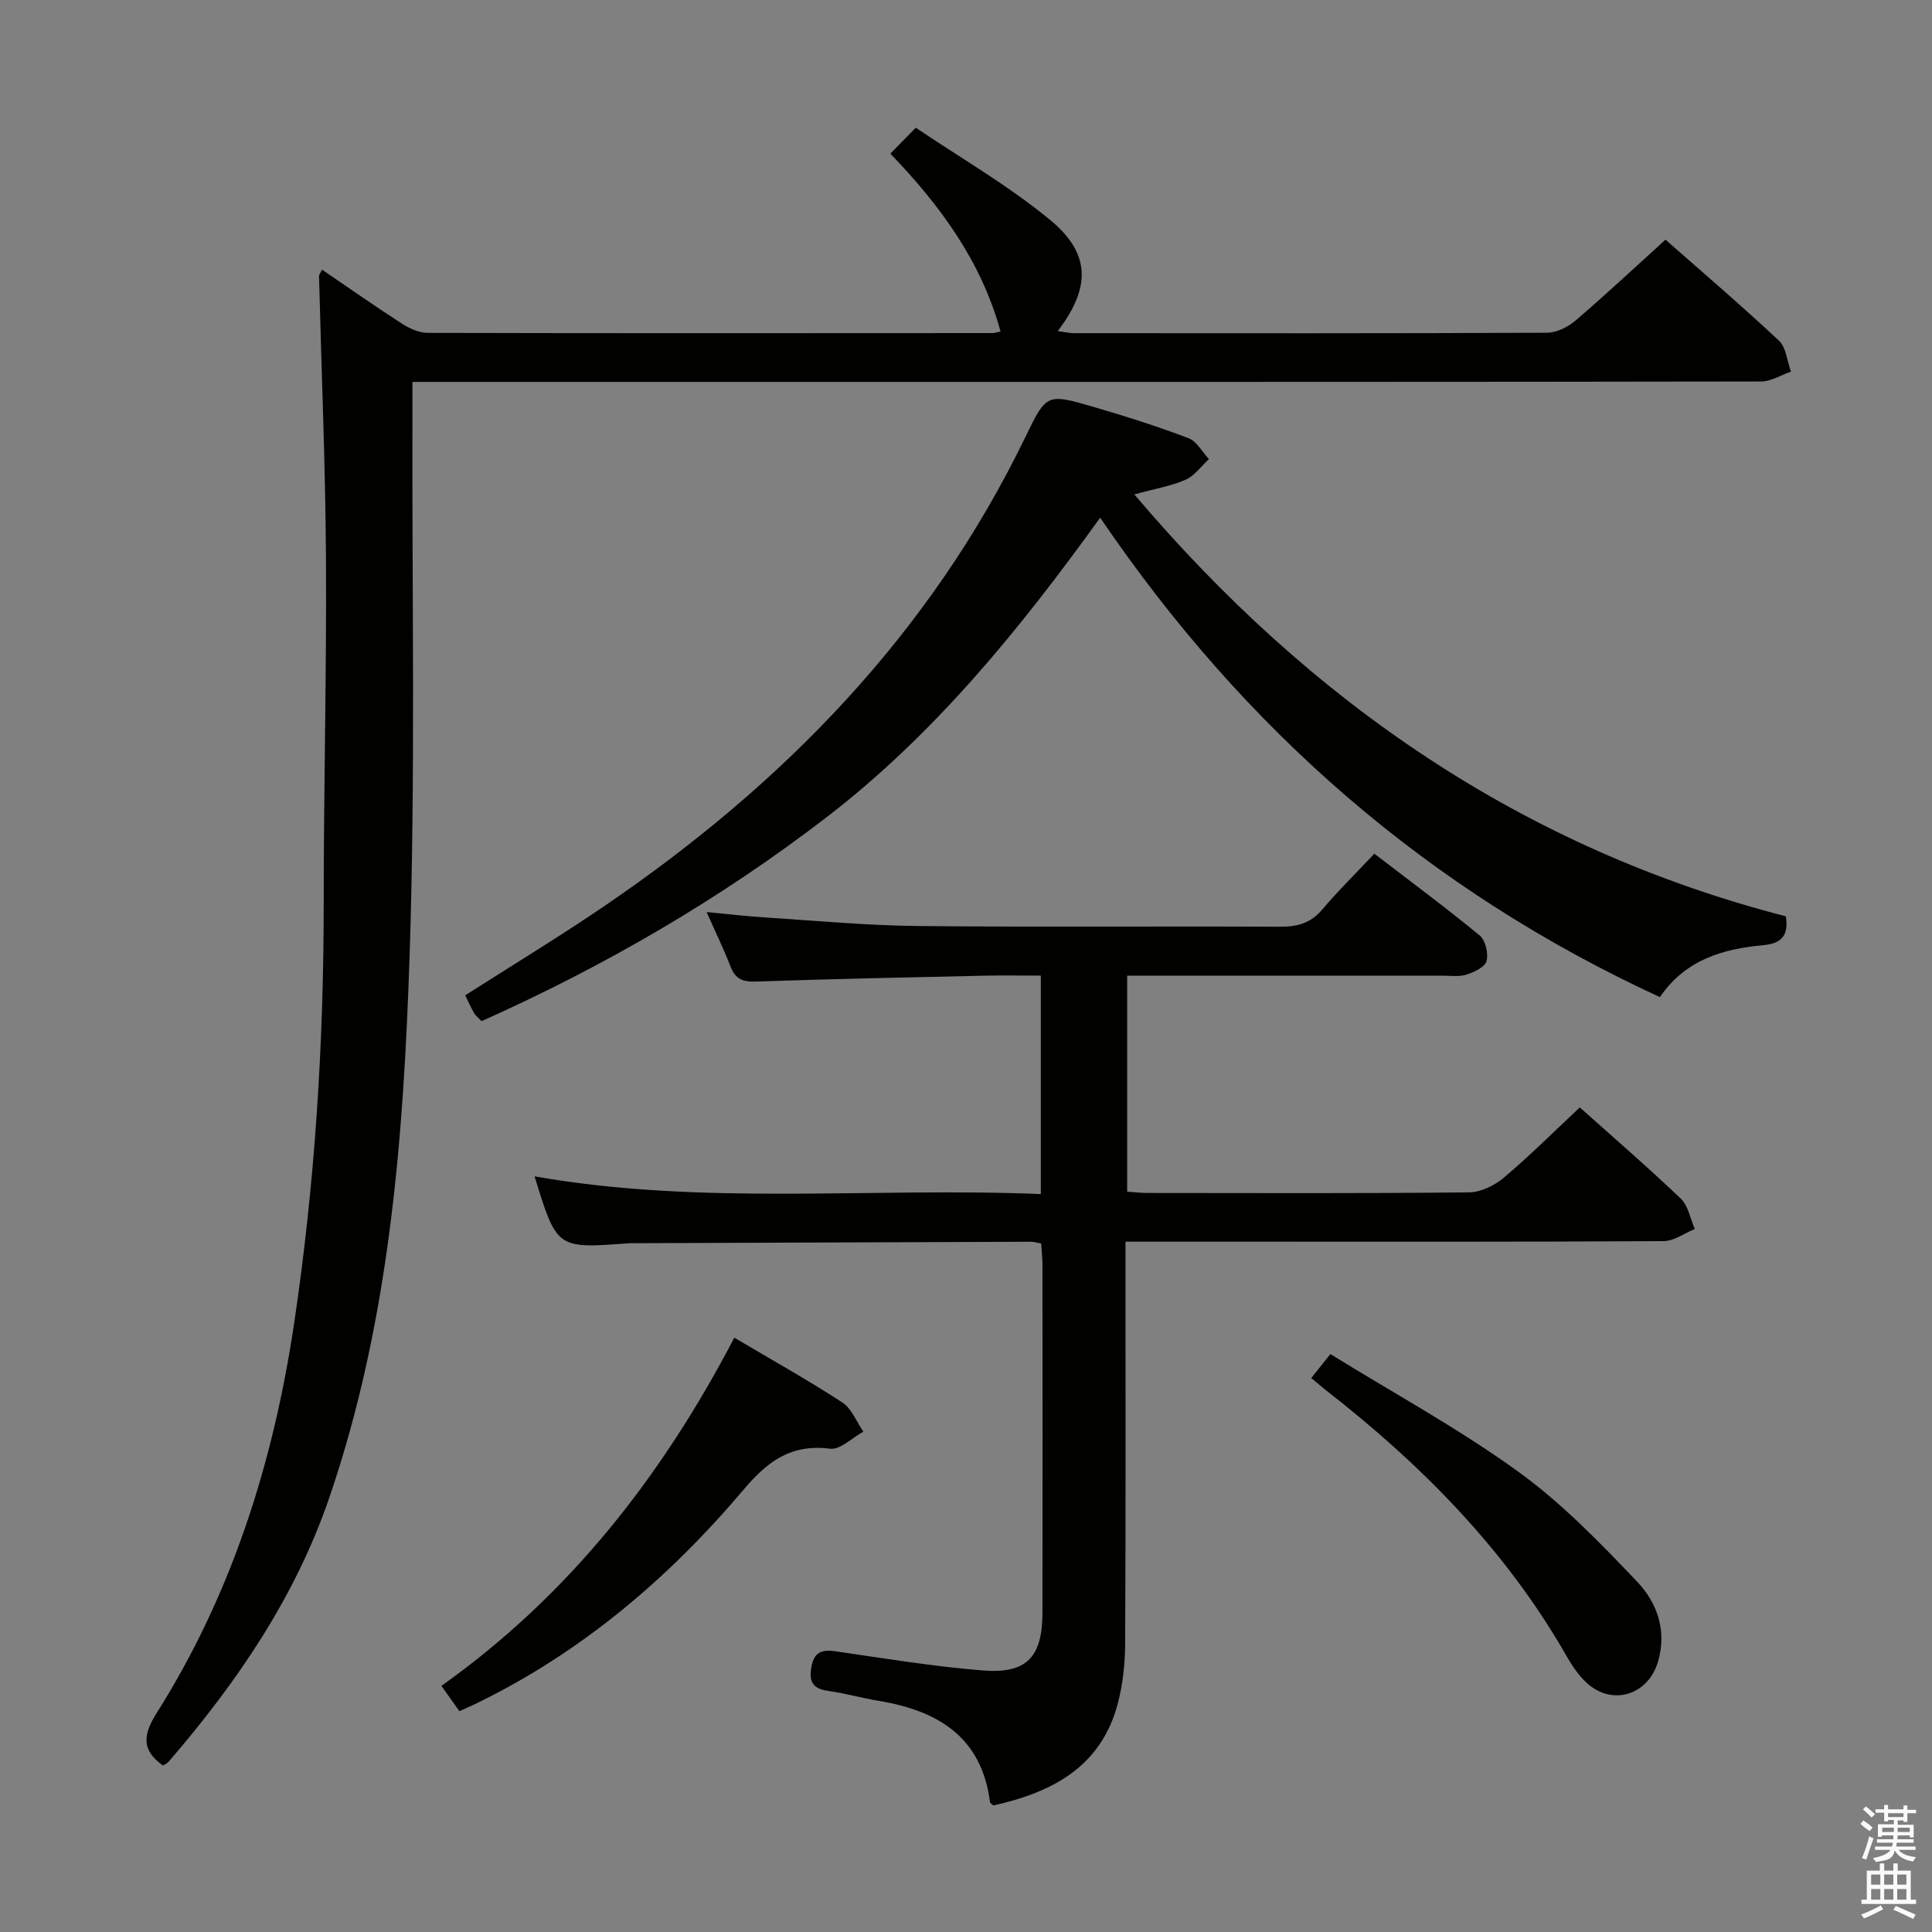 <svg enable-background="new 0 0 400 400" viewBox="0 0 400 400" xmlns="http://www.w3.org/2000/svg"><rect x="0" y="0" width="400" height="400" fill="#808080" stroke="none"/><path d="m385.2 377.6.6-.7c.6.4 1.3.9 1.9 1.5l-.6.7c-.8-.5-1.4-1-1.9-1.5zm.3 7.1c.6-1.4 1.1-2.9 1.5-4.5.3.1.6.3.9.4-.5 1.4-1 2.9-1.5 4.4zm.2-10.1.6-.6c.7.5 1.3 1.1 1.9 1.6l-.7.7c-.6-.6-1.2-1.2-1.8-1.7zm8.4-.8h.8v.9h1.8v.7h-1.8v1.8h-.8v-.3h-1.2v.9h3.3v2.6h-.8v-.4h-2.5c0 .3 0 .6-.1.8h3.4v.7h-3.5c0 .3-.1.6-.1.8h4v.7h-3.5c.7.9 1.9 1.3 3.6 1.5-.2.2-.4.5-.6.9-1.9-.3-3.2-1.1-3.8-2.3-.5 2.1-1.8 2-3.9 2.4-.2-.3-.4-.5-.6-.8 1.9-.4 3.1-.9 3.6-1.7h-3.2v-.7h3.5c.1-.2.1-.5.2-.8h-3.3v-.7h3.4c0-.2 0-.5 0-.8h-2.4v.3h-.8v-2.6h3.3v-.9h-1.2v.3h-.8v-1.8h-1.8v-.7h1.8v-.9h.8v.9h3.2zm-4.4 5.5h2.4c0-.3 0-.6 0-.9h-2.4zm1.2-3.1h3.2v-.8h-3.2zm4.4 2.2h-2.4v.9h2.5v-.9z" fill="#fafafb"/><path d="m389.2 385.8h.9v1.5h1.9v-1.5h.9v1.5h2.7v6h1.1v.9h-11.3v-.9h1.1v-6h2.7zm.2 8.7.5.8c-1.2.6-2.5 1.3-4 1.9-.2-.3-.3-.6-.6-.8 1.6-.6 3-1.3 4.1-1.9zm-2-4.3h1.9v-2.1h-1.9zm0 3.1h1.9v-2.2h-1.9zm2.7-3.1h1.9v-2.1h-1.9zm0 3.1h1.9v-2.2h-1.9zm2.4 1.3c1.4.6 2.7 1.2 4.1 1.8l-.5.9c-1.5-.7-2.8-1.4-4.1-1.9zm2.2-6.5h-1.9v2.1h1.9zm-1.9 5.2h1.9v-2.2h-1.9z" fill="#fafafb"/><g fill="#010100"><path d="m66.66 55.82c5.53 3.77 10.94 7.56 16.48 11.14 1.58 1.02 3.59 1.95 5.4 1.96 38.99.1 77.99.06 116.98.04.32 0 .65-.12 1.63-.33-3.97-14.54-12.51-26.11-22.81-36.82 1.54-1.57 2.98-3.05 5.26-5.37 9.24 6.25 19.1 11.92 27.75 19.04 7.94 6.53 9.01 13.45 1.64 23.06 1.27.17 2.31.44 3.34.44 32.66.02 65.33.06 97.99-.09 2-.01 4.34-1.21 5.92-2.56 6.19-5.3 12.14-10.88 18.58-16.71 7.14 6.29 15.48 13.42 23.48 20.9 1.51 1.41 1.7 4.24 2.5 6.42-2.06.71-4.12 2.04-6.18 2.04-62.49.11-124.98.09-187.48.09-28.5 0-56.99 0-85.49 0-1.82 0-3.64 0-6.26 0 0 2.38.01 4.48 0 6.58-.11 37.32.64 74.68-.58 111.97-1.25 38.03-4.16 76.03-16.65 112.5-7.08 20.66-19.15 38.27-33.26 54.64-.31.36-.81.54-1.16.77-4.52-3.19-4.11-6.42-1.32-10.84 15.61-24.72 24.19-51.98 28.48-80.73 4.3-28.85 6.13-57.85 6.12-87.01 0-23.81.61-47.62.47-71.43-.12-19.46-.95-38.92-1.44-58.37.01-.28.26-.56.61-1.33z"/><path d="m284.54 176.75c7.72 5.92 14.91 11.24 21.81 16.93 1.2.99 1.84 3.71 1.43 5.29-.32 1.24-2.56 2.29-4.14 2.81-1.52.49-3.3.22-4.96.22-21.65 0-43.29 0-65.31 0v44.73c1.4.09 2.84.26 4.28.26 22.16.02 44.32.11 66.48-.12 2.45-.03 5.3-1.42 7.24-3.06 5.33-4.5 10.28-9.45 15.71-14.53 6.64 5.94 13.92 12.22 20.88 18.85 1.56 1.49 1.99 4.18 2.94 6.32-2.16.88-4.31 2.5-6.47 2.51-28.66.17-57.31.11-85.97.11-8.29 0-16.58 0-25.44 0v5.77c0 25.82.06 51.65-.07 77.47-.02 4.11-.47 8.33-1.5 12.3-3.44 13.21-13.62 18.49-25.79 21.19-.26-.25-.66-.46-.69-.71-1.75-13.53-10.84-18.93-23.06-20.95-3.44-.57-6.81-1.54-10.25-2.02-2.78-.39-4.17-1.35-3.75-4.48s1.71-4.24 4.92-3.78c10.18 1.48 20.36 3.16 30.61 3.99 9.13.74 12.37-2.76 12.39-11.94.04-23.99.02-47.98 0-71.97 0-1.46-.17-2.92-.26-4.49-.9-.16-1.53-.36-2.15-.36-27.32.09-54.64.19-81.96.3-.5 0-1-.01-1.5.03-14.69 1.1-14.69 1.1-19.28-13.87 34.79 6.14 69.68 2.22 104.81 3.67 0-15.27 0-29.98 0-45.23-3.95 0-7.74-.07-11.53.01-15.8.35-31.61.67-47.4 1.22-2.76.1-4.31-.49-5.32-3.12-1.35-3.54-3.03-6.94-4.95-11.27 4.67.44 8.52.9 12.39 1.14 10.44.66 20.89 1.65 31.34 1.75 24.99.26 49.98.02 74.97.15 3.59.02 6.35-.71 8.75-3.55 3.3-3.89 6.98-7.51 10.8-11.57z"/><path d="m99.7 211.42c-.68-.73-1.24-1.14-1.55-1.69-.65-1.13-1.18-2.33-1.83-3.66 9.64-6.16 19.27-12 28.57-18.32 37.12-25.22 67.64-56.43 87.41-97.28 4.33-8.96 4.44-9.03 13.91-6.28 6.68 1.94 13.33 4.06 19.84 6.52 1.72.65 2.85 2.85 4.25 4.34-1.6 1.47-2.97 3.45-4.85 4.28-2.98 1.31-6.3 1.85-10.6 3.03 36.56 43.12 80.49 73.3 134.89 87.36.62 3.91-.85 5.62-4.66 5.97-8.33.76-16.08 2.96-21.42 10.75-47.85-22.05-85.95-55.2-115.88-99.26-16.7 23.19-34.29 44.81-56.59 61.98-22.09 16.99-46.03 30.88-71.49 42.26z"/><path d="m152.03 276.95c7.88 4.67 15.28 8.8 22.36 13.41 1.94 1.27 2.93 3.99 4.36 6.05-2.31 1.25-4.78 3.8-6.89 3.53-8.04-1.01-12.87 2.52-17.9 8.47-15.47 18.29-33.51 33.65-55.26 44.23-1.03.5-2.09.97-3.58 1.65-1.13-1.59-2.22-3.13-3.73-5.25 26.4-18.77 45.62-43.3 60.64-72.09z"/><path d="m271.48 285.31c1.11-1.39 2.1-2.64 3.96-4.96 13.04 8.05 26.46 15.37 38.77 24.25 9.06 6.53 17.01 14.74 24.75 22.88 4.11 4.32 6.22 10.13 4.3 16.59-2.07 6.95-9.59 9.23-14.86 4.25-1.54-1.46-2.82-3.29-3.88-5.14-12.63-22.19-30.17-39.92-50.14-55.46-.9-.72-1.76-1.47-2.9-2.41z"/></g></svg>